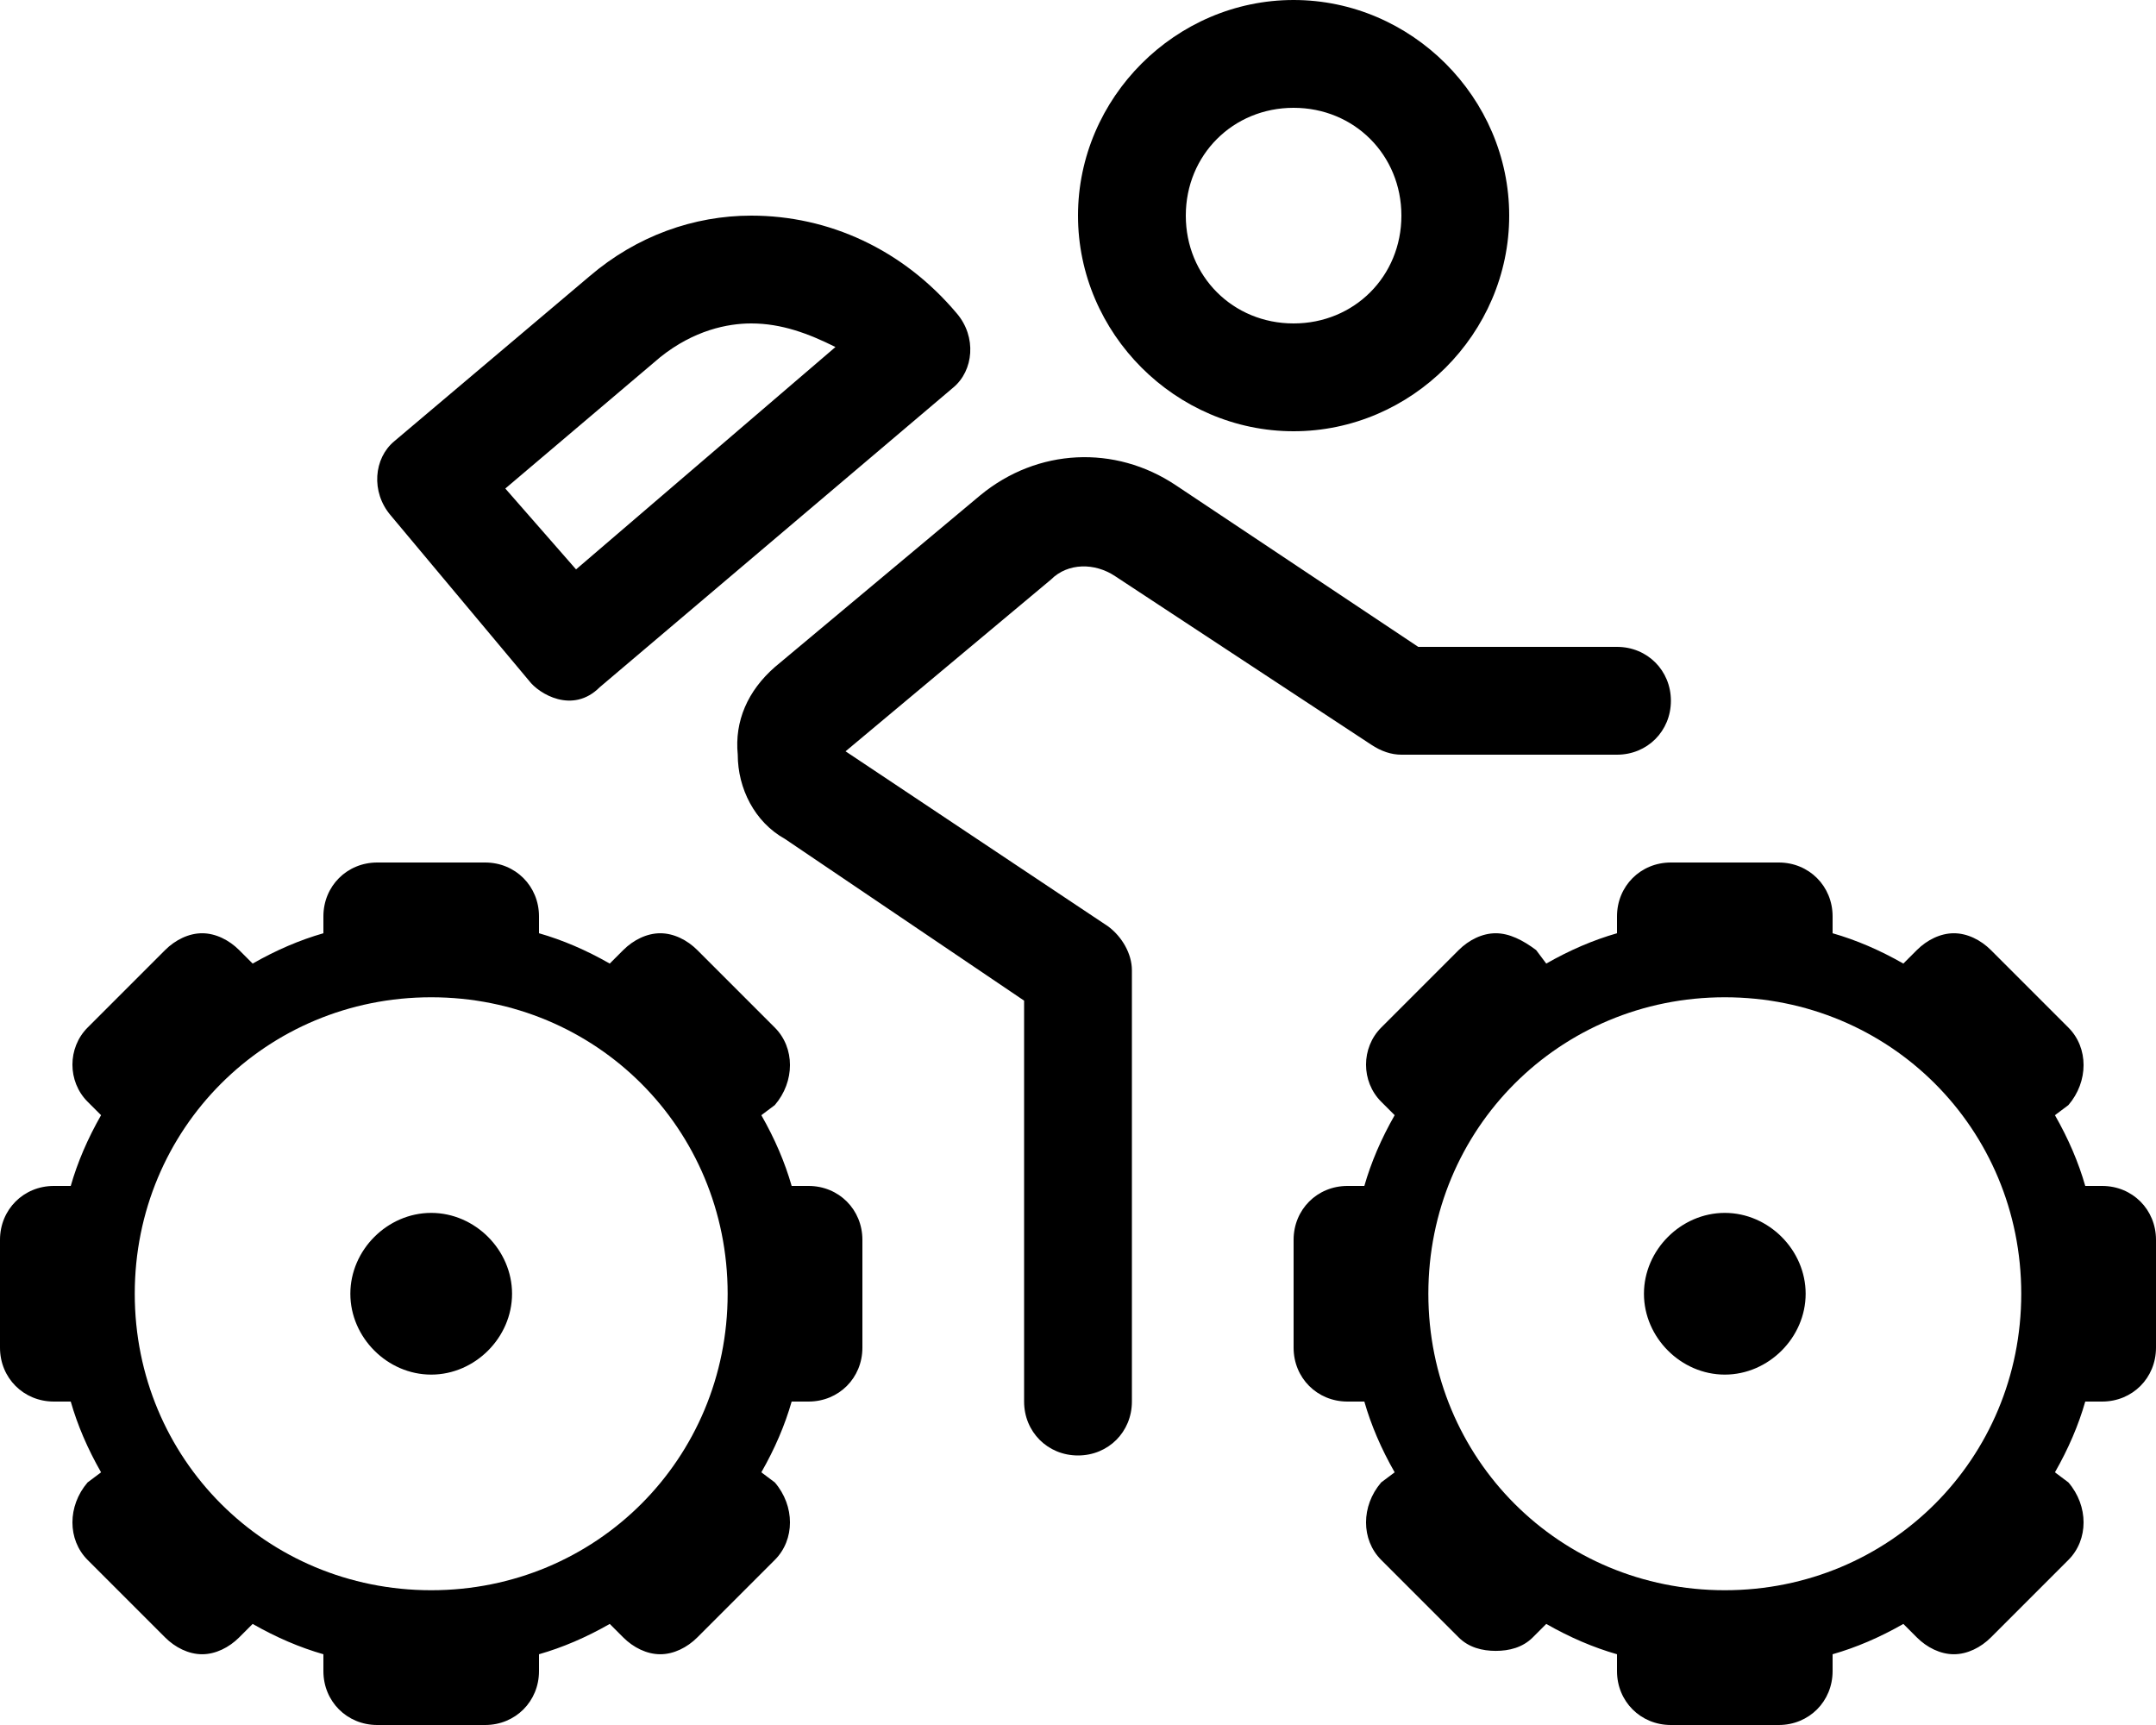 <svg xmlns="http://www.w3.org/2000/svg" viewBox="0 0 640 512"><!-- Font Awesome Pro 6.0.0-alpha1 by @fontawesome - https://fontawesome.com License - https://fontawesome.com/license (Commercial License) --><path d="M157 202C160 206 170 212 178 204L283 115C289 110 290 100 284 93C268 74 246 64 223 64C206 64 189 70 175 82L117 131C111 136 110 146 116 153L157 202ZM196 106C206 98 216 96 223 96C232 96 240 99 248 103L171 169L150 145L196 106ZM384 128C419 128 448 99 448 64C448 29 419 0 384 0S320 29 320 64C320 99 349 128 384 128ZM384 32C402 32 416 46 416 64S402 96 384 96S352 82 352 64S366 32 384 32ZM251 223L312 172C317 167 325 167 331 171L407 221C410 223 413 224 416 224H480C489 224 496 217 496 208S489 192 480 192H421L349 144C331 132 308 133 291 147L230 198C222 205 218 214 219 224C219 234 224 244 233 249L304 297V416C304 425 311 432 320 432S336 425 336 416V288C336 283 333 278 329 275L251 223ZM624 352H619C617 345 614 338 610 331L614 328C620 321 620 311 614 305L591 282C588 279 584 277 580 277S572 279 569 282L565 286C558 282 551 279 544 277V272C544 263 537 256 528 256H496C487 256 480 263 480 272V277C473 279 466 282 459 286L456 282C452 279 448 277 444 277S436 279 433 282L410 305C404 311 404 321 410 327L414 331C410 338 407 345 405 352H400C391 352 384 359 384 368V400C384 409 391 416 400 416H405C407 423 410 430 414 437L410 440C404 447 404 457 410 463L433 486C436 489 440 490 444 490S452 489 455 486L459 482C466 486 473 489 480 491V496C480 505 487 512 496 512H528C537 512 544 505 544 496V491C551 489 558 486 565 482L569 486C572 489 576 491 580 491S588 489 591 486L614 463C620 457 620 447 614 440L610 437C614 430 617 423 619 416H624C633 416 640 409 640 400V368C640 359 633 352 624 352ZM512 472C463 472 424 433 424 384S463 296 512 296S600 335 600 384S561 472 512 472ZM240 352H235C233 345 230 338 226 331L230 328C236 321 236 311 230 305L207 282C204 279 200 277 196 277S188 279 185 282L181 286C174 282 167 279 160 277V272C160 263 153 256 144 256H112C103 256 96 263 96 272V277C89 279 82 282 75 286L71 282C68 279 64 277 60 277S52 279 49 282L26 305C20 311 20 321 26 327L30 331C26 338 23 345 21 352H16C7 352 0 359 0 368V400C0 409 7 416 16 416H21C23 423 26 430 30 437L26 440C20 447 20 457 26 463L49 486C52 489 56 491 60 491S68 489 71 486L75 482C82 486 89 489 96 491V496C96 505 103 512 112 512H144C153 512 160 505 160 496V491C167 489 174 486 181 482L185 486C188 489 192 491 196 491S204 489 207 486L230 463C236 457 236 447 230 440L226 437C230 430 233 423 235 416H240C249 416 256 409 256 400V368C256 359 249 352 240 352ZM128 472C79 472 40 433 40 384S79 296 128 296S216 335 216 384S177 472 128 472ZM512 360C499 360 488 371 488 384C488 397 499 408 512 408C525 408 536 397 536 384C536 371 525 360 512 360ZM128 360C115 360 104 371 104 384C104 397 115 408 128 408C141 408 152 397 152 384C152 371 141 360 128 360Z"/></svg>